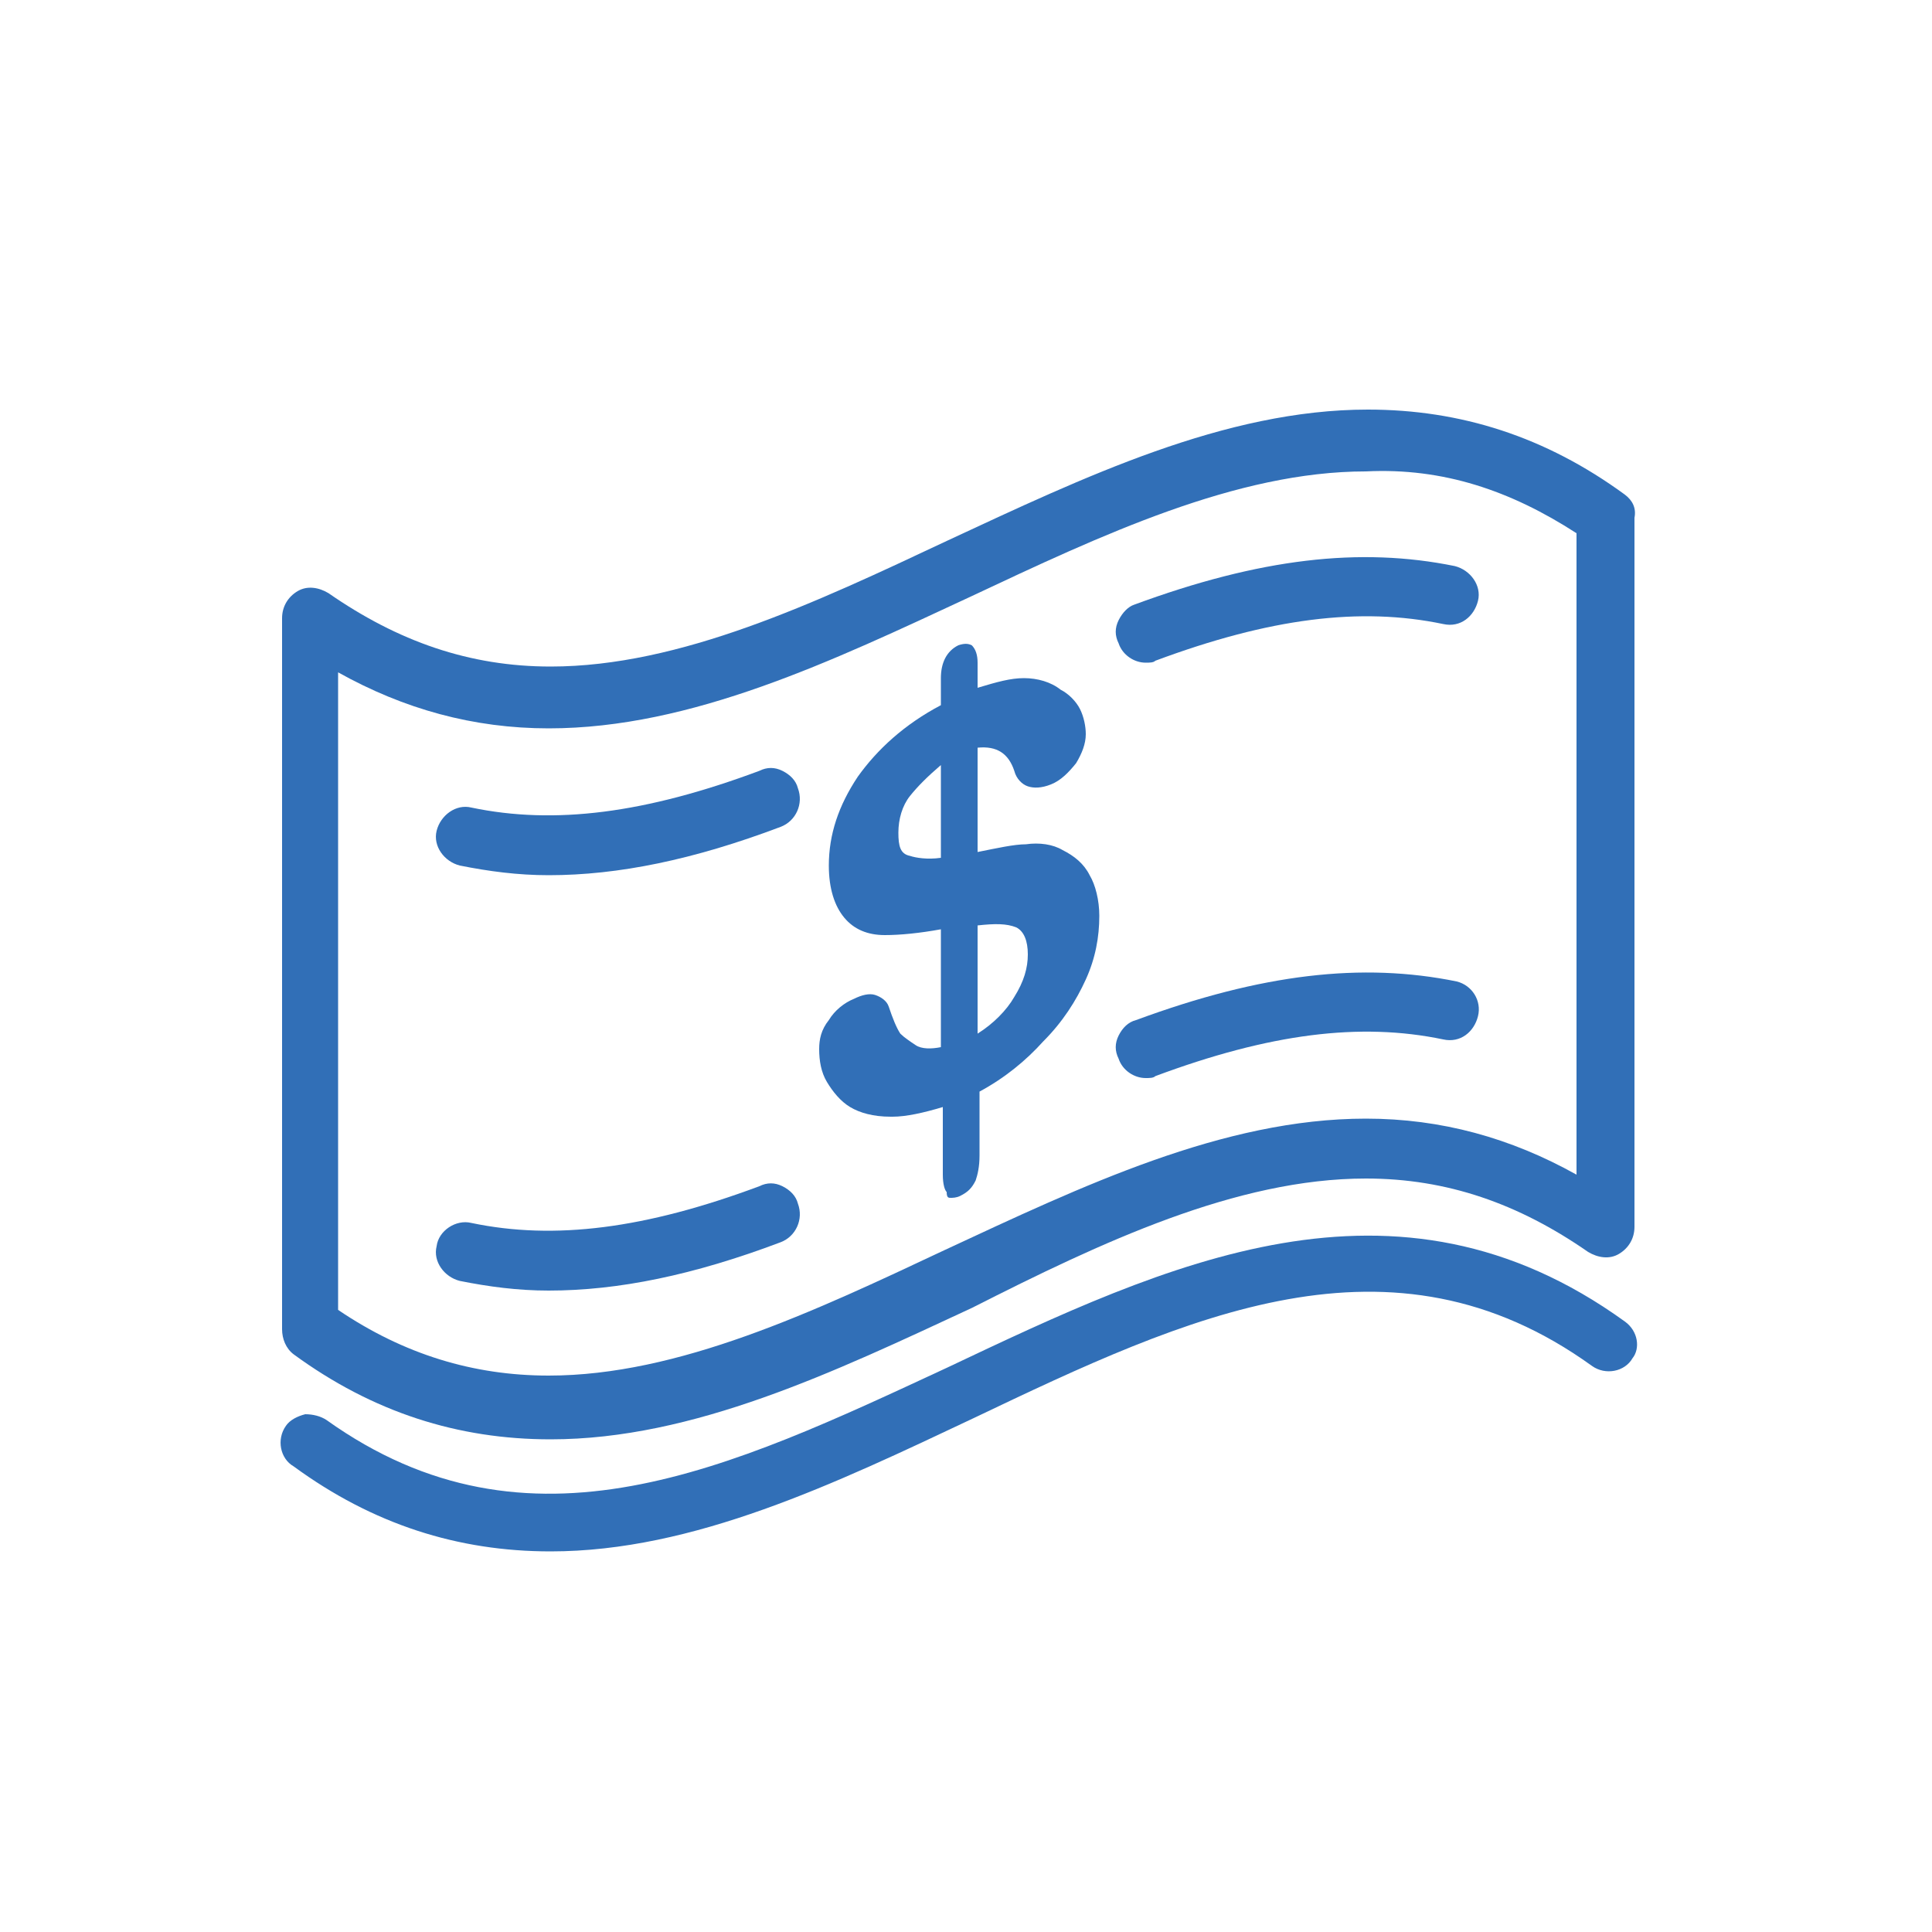 <?xml version="1.0" encoding="utf-8"?>
<!-- Generator: Adobe Illustrator 21.0.2, SVG Export Plug-In . SVG Version: 6.00 Build 0)  -->
<svg version="1.1" id="Layer_1" xmlns="http://www.w3.org/2000/svg" xmlns:xlink="http://www.w3.org/1999/xlink" x="0px" y="0px"
	 viewBox="0 0 100 100" style="enable-background:new 0 0 100 100;" xml:space="preserve">
<style type="text/css">
	.st0{fill:#2F6FB7;}
	.st1{fill:#306FB7;}
	.st2{fill:#C569A9;}
	.st3{fill:#316FB7;}
	.st4{fill:#326FB7;}
</style>
<g>
	<path class="st3" d="M55,44c-0.5-0.3-1.2-0.4-1.9-0.3c-0.6,0-1.5,0.2-2.5,0.4v-5.4c1-0.1,1.6,0.3,1.9,1.2c0.1,0.4,0.4,0.7,0.7,0.8
		c0.3,0.1,0.7,0.1,1.2-0.1c0.5-0.2,0.9-0.6,1.3-1.1c0.3-0.5,0.5-1,0.5-1.5c0-0.4-0.1-0.9-0.3-1.3c-0.2-0.4-0.6-0.8-1-1
		c-0.5-0.4-1.2-0.6-1.9-0.6c-0.7,0-1.4,0.2-2.4,0.5v-1.3c0-0.4-0.1-0.7-0.3-0.9c-0.2-0.1-0.4-0.1-0.7,0c-0.6,0.3-0.9,0.9-0.9,1.7
		v1.4c-1.9,1-3.3,2.3-4.3,3.7c-1,1.5-1.5,3-1.5,4.6c0,1.2,0.3,2.1,0.8,2.7c0.5,0.6,1.2,0.9,2.1,0.9c0.8,0,1.8-0.1,2.9-0.3v6.1
		c-0.5,0.1-1,0.1-1.3-0.1c-0.3-0.2-0.6-0.4-0.8-0.6c-0.2-0.3-0.4-0.8-0.6-1.4c-0.1-0.3-0.4-0.5-0.7-0.6c-0.3-0.1-0.7,0-1.1,0.2
		c-0.5,0.2-1,0.6-1.3,1.1c-0.4,0.5-0.5,1-0.5,1.5c0,0.6,0.1,1.2,0.4,1.7c0.3,0.5,0.7,1,1.2,1.3c0.5,0.3,1.2,0.5,2.1,0.5
		c0,0,0.1,0,0.1,0c0.7,0,1.6-0.2,2.6-0.5v3.5c0,0.5,0.1,0.8,0.2,0.9C49,62,49.1,62,49.2,62c0.1,0,0.3,0,0.5-0.1
		c0.4-0.2,0.6-0.4,0.8-0.8c0.1-0.3,0.2-0.7,0.2-1.3v-3.3c1.3-0.7,2.4-1.6,3.3-2.6c1-1,1.7-2.1,2.2-3.2c0.5-1.1,0.7-2.2,0.7-3.3
		c0-0.8-0.2-1.6-0.5-2.1C56.1,44.7,55.6,44.3,55,44z M53.2,49.4c0,0.7-0.2,1.4-0.7,2.2c-0.4,0.7-1.1,1.4-1.9,1.9v-5.6
		c0.9-0.1,1.5-0.1,2,0.1C53,48.2,53.2,48.7,53.2,49.4z M46.5,43.1c0-0.7,0.2-1.4,0.6-1.9c0.4-0.5,0.9-1,1.6-1.6v4.8
		c-0.7,0.1-1.3,0-1.6-0.1C46.6,44.2,46.5,43.8,46.5,43.1z"/>
	<path class="st3" d="M84.1,25.6c-4.1-3-8.5-4.4-13.3-4.4c-7.4,0-14.7,3.5-21.8,6.8c-6.8,3.2-13.8,6.5-20.5,6.5
		c-4.2,0-7.9-1.3-11.5-3.8c-0.5-0.3-1.1-0.4-1.6-0.1c-0.5,0.3-0.8,0.8-0.8,1.4v36.8c0,0.5,0.2,1,0.6,1.3c4.1,3,8.5,4.4,13.3,4.4
		c7.4,0,14.7-3.5,21.8-6.8l0,0C57,64.3,64,61,70.7,61c4.2,0,7.9,1.3,11.5,3.8c0.5,0.3,1.1,0.4,1.6,0.1c0.5-0.3,0.8-0.8,0.8-1.4V26.8
		C84.7,26.3,84.5,25.9,84.1,25.6z M81.6,27.6v33.2c-3.4-1.9-7-2.9-10.9-2.9c-7.4,0-14.7,3.5-21.8,6.8c-6.8,3.2-13.8,6.5-20.5,6.5
		c-3.9,0-7.5-1.1-10.9-3.4V34.8c3.4,1.9,7,2.9,10.9,2.9c7.4,0,14.7-3.5,21.8-6.8c6.8-3.2,13.8-6.5,20.5-6.5
		C74.7,24.2,78.2,25.4,81.6,27.6z"/>
	<path class="st3" d="M84.1,68.4c-11.9-8.6-23.7-3-35.1,2.4C37.8,76,27.4,81,16.9,73.5c-0.3-0.2-0.7-0.3-1.1-0.3
		c-0.4,0.1-0.8,0.3-1,0.6c-0.5,0.7-0.3,1.7,0.4,2.1c4.1,3,8.5,4.4,13.3,4.4c7.4,0,14.7-3.5,21.9-6.9c11.1-5.3,21.6-10.2,32-2.7
		c0.7,0.5,1.7,0.3,2.1-0.4C84.9,69.8,84.8,68.9,84.1,68.4z"/>
	<path class="st3" d="M40.5,39.9c-0.4-0.2-0.8-0.2-1.2,0c-5.9,2.2-10.6,2.8-14.9,1.9c-0.8-0.2-1.6,0.4-1.8,1.2
		c-0.2,0.8,0.4,1.6,1.2,1.8c1.5,0.3,3,0.5,4.6,0.5c3.6,0,7.5-0.8,12-2.5c0.8-0.3,1.2-1.2,0.9-2C41.2,40.4,40.9,40.1,40.5,39.9z"/>
	<path class="st3" d="M57.9,32.1c-0.2,0.4-0.2,0.8,0,1.2c0.2,0.6,0.8,1,1.4,1c0.2,0,0.4,0,0.5-0.1c5.9-2.2,10.6-2.8,14.9-1.9
		c0.9,0.2,1.6-0.4,1.8-1.2c0.2-0.8-0.4-1.6-1.2-1.8c-4.9-1-10.1-0.4-16.6,2C58.4,31.4,58.1,31.7,57.9,32.1z"/>
	<path class="st3" d="M40.5,61.4c-0.4-0.2-0.8-0.2-1.2,0c-5.9,2.2-10.6,2.8-14.9,1.9c-0.8-0.2-1.7,0.4-1.8,1.2
		c-0.2,0.8,0.4,1.6,1.2,1.8c1.5,0.3,3,0.5,4.6,0.5c3.6,0,7.5-0.8,12-2.5c0.8-0.3,1.2-1.2,0.9-2C41.2,61.9,40.9,61.6,40.5,61.4z"/>
	<path class="st3" d="M75.4,50.8c-4.9-1-10.1-0.4-16.6,2c-0.4,0.1-0.7,0.4-0.9,0.8s-0.2,0.8,0,1.2c0.2,0.6,0.8,1,1.4,1
		c0.2,0,0.4,0,0.5-0.1c5.9-2.2,10.6-2.8,14.9-1.9c0.9,0.2,1.6-0.4,1.8-1.2C76.7,51.8,76.2,51,75.4,50.8z"/>
</g>
</svg>
